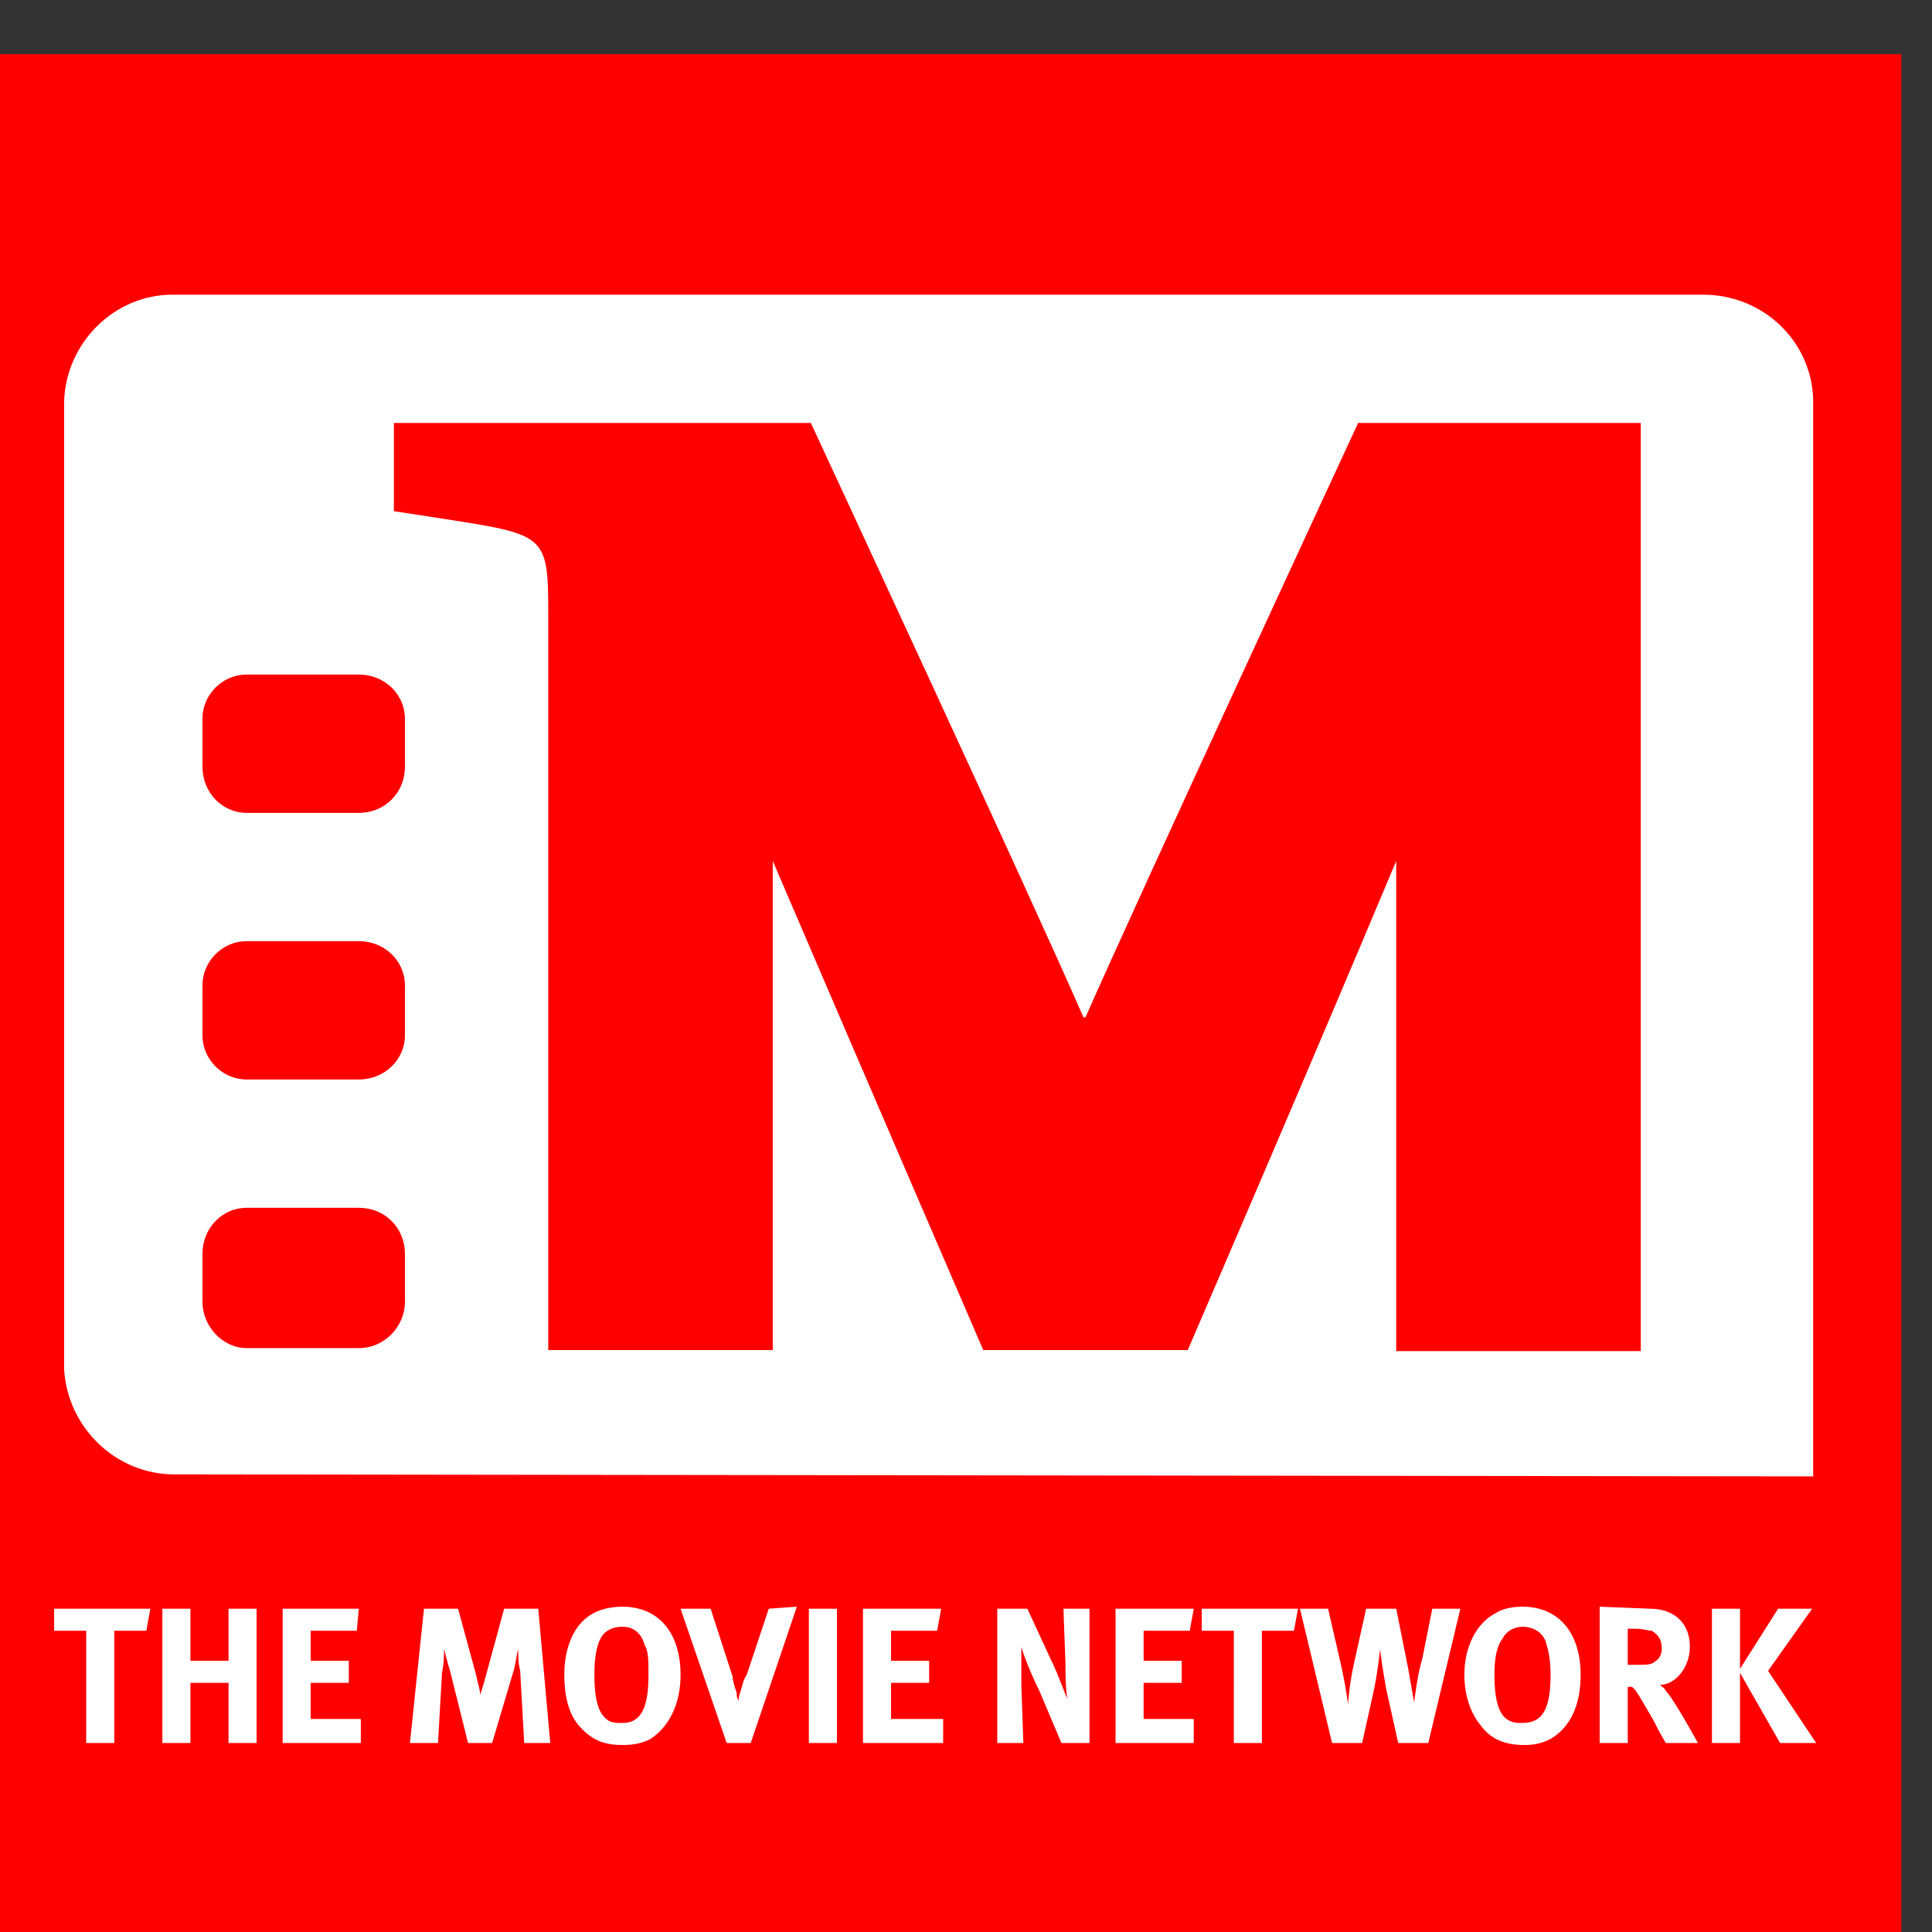 <svg xmlns="http://www.w3.org/2000/svg" width="2500" height="2500" viewBox="0 0 192.756 192.756"><rect x="0" y="0" width="192.756" height="192.756" fill="#333333" stroke="none"/><g fill="rgb(202, 31, 31)" fill-rule="evenodd" clip-rule="evenodd"><path fill="red" d="M -3.1 5.4 h 192.8 v 192.8 H -3.1 V 5.4 z"/><path fill="white" d="M 5.4 160.5 h 9.6 l -0.4 2.2 h -3.2 v 11.2 h -2.8 V 162.7 H 5.4 v -2.2 z M 16.2 160.5 h 2.8 v 5.2 h 3.8 v -5.2 h 2.8 v 13.4 h -2.8 v -6 h -3.8 v 6 h -2.8 v -13.4 z M 28.2 160.5 h 7.6 l -0.2 2.2 h -4.6 v 3 h 3.8 v 2.2 h -3.8 v 3.6 h 5 v 2.4 h -7.8 v -13.4 z M 42.3 160.5 h 3.4 l 1.8 6.6 c 0.2 1 0.4 1.4 0.4 2 c 0.2 -0.6 0.4 -1.2 0.6 -2 l 1.8 -6.6 h 3.4 l 1.2 13.4 h -2.6 l -0.4 -7.2 c -0.2 -0.8 -0.2 -1.4 -0.2 -2.2 c -0.2 0.8 -0.2 1.2 -0.4 2 l -2.2 7.4 h -2.4 l -1.8 -7.2 c -0.2 -0.6 -0.6 -2.2 -0.6 -2.2 c 0 0.8 0 1.4 -0.2 2.4 l -0.4 7 h -2.8 l 1.4 -13.4 z M 62.1 160.3 c 3.6 0 5.8 2.6 5.8 6.8 c 0 3 -1.2 5.2 -3 6.4 c -0.8 0.4 -1.6 0.6 -2.8 0.6 c -2 0 -3.2 -0.6 -4.4 -2 c -1 -1.2 -1.4 -3 -1.4 -5 c 0 -2.8 1 -5.2 3 -6.2 c 0.8 -0.4 1.8 -0.6 2.8 -0.6 z m 0 2 c -1 0 -1.8 0.4 -2.2 1.2 s -0.6 2 -0.6 3.6 c 0 2.4 0.4 3.8 1.2 4.4 c 0.4 0.4 1 0.4 1.6 0.4 c 1.8 0 2.6 -1.4 2.6 -4.8 c 0 -1.4 0 -2.4 -0.4 -3 c -0.2 -0.8 -0.8 -1.8 -2.2 -1.8 z M 67.9 160.5 h 3 l 2.2 6.8 c 0 0.4 0.2 1 0.4 1.6 c 0 0.4 0 0.4 0.2 0.8 c 0 -0.4 0 -0.4 0.2 -1 c 0.2 -0.6 0.2 -1 0.6 -1.6 l 2.2 -6.6 l 2.8 -0.2 l -4.6 13.6 H 72.5 l -4.6 -13.4 z M 80.7 160.5 h 2.8 v 13.4 h -2.8 v -13.4 z M 86.1 160.5 h 7.8 l -0.4 2.2 h -4.6 v 3 h 3.8 v 2.2 h -3.8 v 3.6 h 5.2 v 2.4 h -8 v -13.4 z M 99.5 160.5 h 3 l 2.4 5.2 c 0.8 1.6 1.2 3 1.6 3.8 c -0.2 -1 -0.2 -2.6 -0.2 -3.6 l -0.2 -5.4 h 2.6 v 13.4 h -2.8 l -2.2 -5.2 c -0.8 -1.6 -1.6 -3.6 -1.8 -4.4 v 3.8 l 0.2 5.8 h -2.6 v -13.4 z M 111.3 160.5 h 7.8 l -0.4 2.2 h -4.6 v 3 h 3.8 v 2.2 h -3.8 v 3.6 h 5 v 2.4 h -7.8 v -13.4 z M 119.9 160.5 h 9.6 l -0.4 2.2 h -3.2 v 11.2 h -2.8 V 162.7 H 119.9 v -2.2 z M 129.7 160.5 h 2.8 l 1.2 5.2 c 0.6 2.6 0.8 4.4 0.8 4.4 c 0 -0.6 0.2 -2.4 0.6 -4.2 l 1.2 -5.4 h 3 l 1.2 6 c 0.2 1.2 0.6 3.4 0.6 3.4 c 0 -0.4 0.4 -3.2 0.8 -4.4 l 1 -5 h 2.8 l -3.2 13.4 h -3 l -1.2 -5.4 c -0.4 -2.2 -0.6 -3.8 -0.6 -4 c 0 0 -0.2 2 -0.6 4 l -1.2 5.4 h -3 l -3.2 -13.4 z M 151.9 160.3 c 3.6 0 5.8 2.6 5.8 6.8 c 0 3 -1 5.2 -3 6.4 c -0.8 0.4 -1.6 0.6 -2.6 0.6 c -2 0 -3.4 -0.6 -4.4 -2 c -1 -1.2 -1.6 -3 -1.6 -5 c 0 -2.8 1.2 -5.2 3.2 -6.2 c 0.6 -0.4 1.6 -0.6 2.6 -0.6 z m 0 2 c -0.8 0 -1.6 0.4 -2 1.2 c -0.6 0.8 -0.8 2 -0.8 3.6 c 0 2.4 0.4 3.8 1.2 4.4 c 0.6 0.4 1 0.4 1.6 0.4 c 2 0 2.8 -1.4 2.8 -4.8 c 0 -1.4 -0.2 -2.4 -0.4 -3 C 154.1 163 153.1 162.3 151.9 162.3 z M 159.6 160.3 l 5 0.2 c 2.4 0 4 1.4 4 3.8 c 0 2 -1.4 3.8 -3 3.8 c 0.2 0.2 0.4 0.2 0.6 0.6 c 0.8 0.8 3.2 5.2 3.2 5.2 h -3.2 c -0.6 -1 -0.8 -1.4 -1.2 -2.2 c -1.4 -2.4 -1.8 -3.2 -2.2 -3.4 h -0.4 v 5.6 h -2.8 v -13.6 h 0 z m 2.8 2.2 v 3.6 h 0.8 c 1.2 0 1.6 0 2 -0.4 c 0.4 -0.2 0.6 -0.8 0.6 -1.2 c 0 -1 -0.4 -1.4 -1 -1.8 c -0.4 0 -0.8 -0.2 -1.6 -0.2 h -0.8 v 0 z M 170.8 160.5 h 2.8 v 6 l 3.8 -6 h 3.4 l -4.4 6.2 l 4.8 7.2 h -3.6 l -4 -7 v 7 h -2.8 v -13.4 z"/><path d="M 170 29.4 H 17.2 c -5.8 0 -10.6 4.8 -10.8 10.6 v 96.7 c 0.4 5.8 5.2 10.4 11 10.4 l 163.5 0.2 V 39.8 c -0.2 -5.8 -5 -10.4 -11 -10.4 z M 40.4 129.9 c 0 2.4 -2 4.6 -4.6 4.6 H 24.6 c -2.4 0 -4.4 -2.2 -4.4 -4.6 v -4.8 c 0 -2.6 2 -4.6 4.4 -4.6 h 11.2 c 2.6 0 4.6 2 4.6 4.6 v 4.8 z m 0 -26.6 c 0 2.4 -2 4.4 -4.6 4.4 H 24.6 c -2.4 0 -4.4 -2 -4.4 -4.4 v -5 c 0 -2.4 2 -4.4 4.4 -4.4 h 11.2 c 2.6 0 4.6 2 4.6 4.4 v 5 z m 0 -26.8 c 0 2.6 -2 4.6 -4.6 4.6 H 24.6 c -2.4 0 -4.4 -2 -4.4 -4.6 v -4.8 c 0 -2.4 2 -4.4 4.4 -4.4 h 11.2 c 2.6 0 4.6 2 4.6 4.4 v 4.8 z m 123.3 58.3 h -24.4 V 85.9 c -8.8 21 -20.8 48.8 -20.8 48.8 h -20.4 s -12 -27.8 -21 -48.8 v 48.8 H 54.7 V 61.8 c 0 -8.4 0 -8.4 -10.2 -10 l -5.2 -0.8 v -8.8 h 41.6 s 22.2 47.8 27.2 59.3 h 0.2 c 5 -11.4 27.2 -59.3 27.2 -59.3 h 28.2 v 92.5 h 0 z" fill="white"/></g></svg>